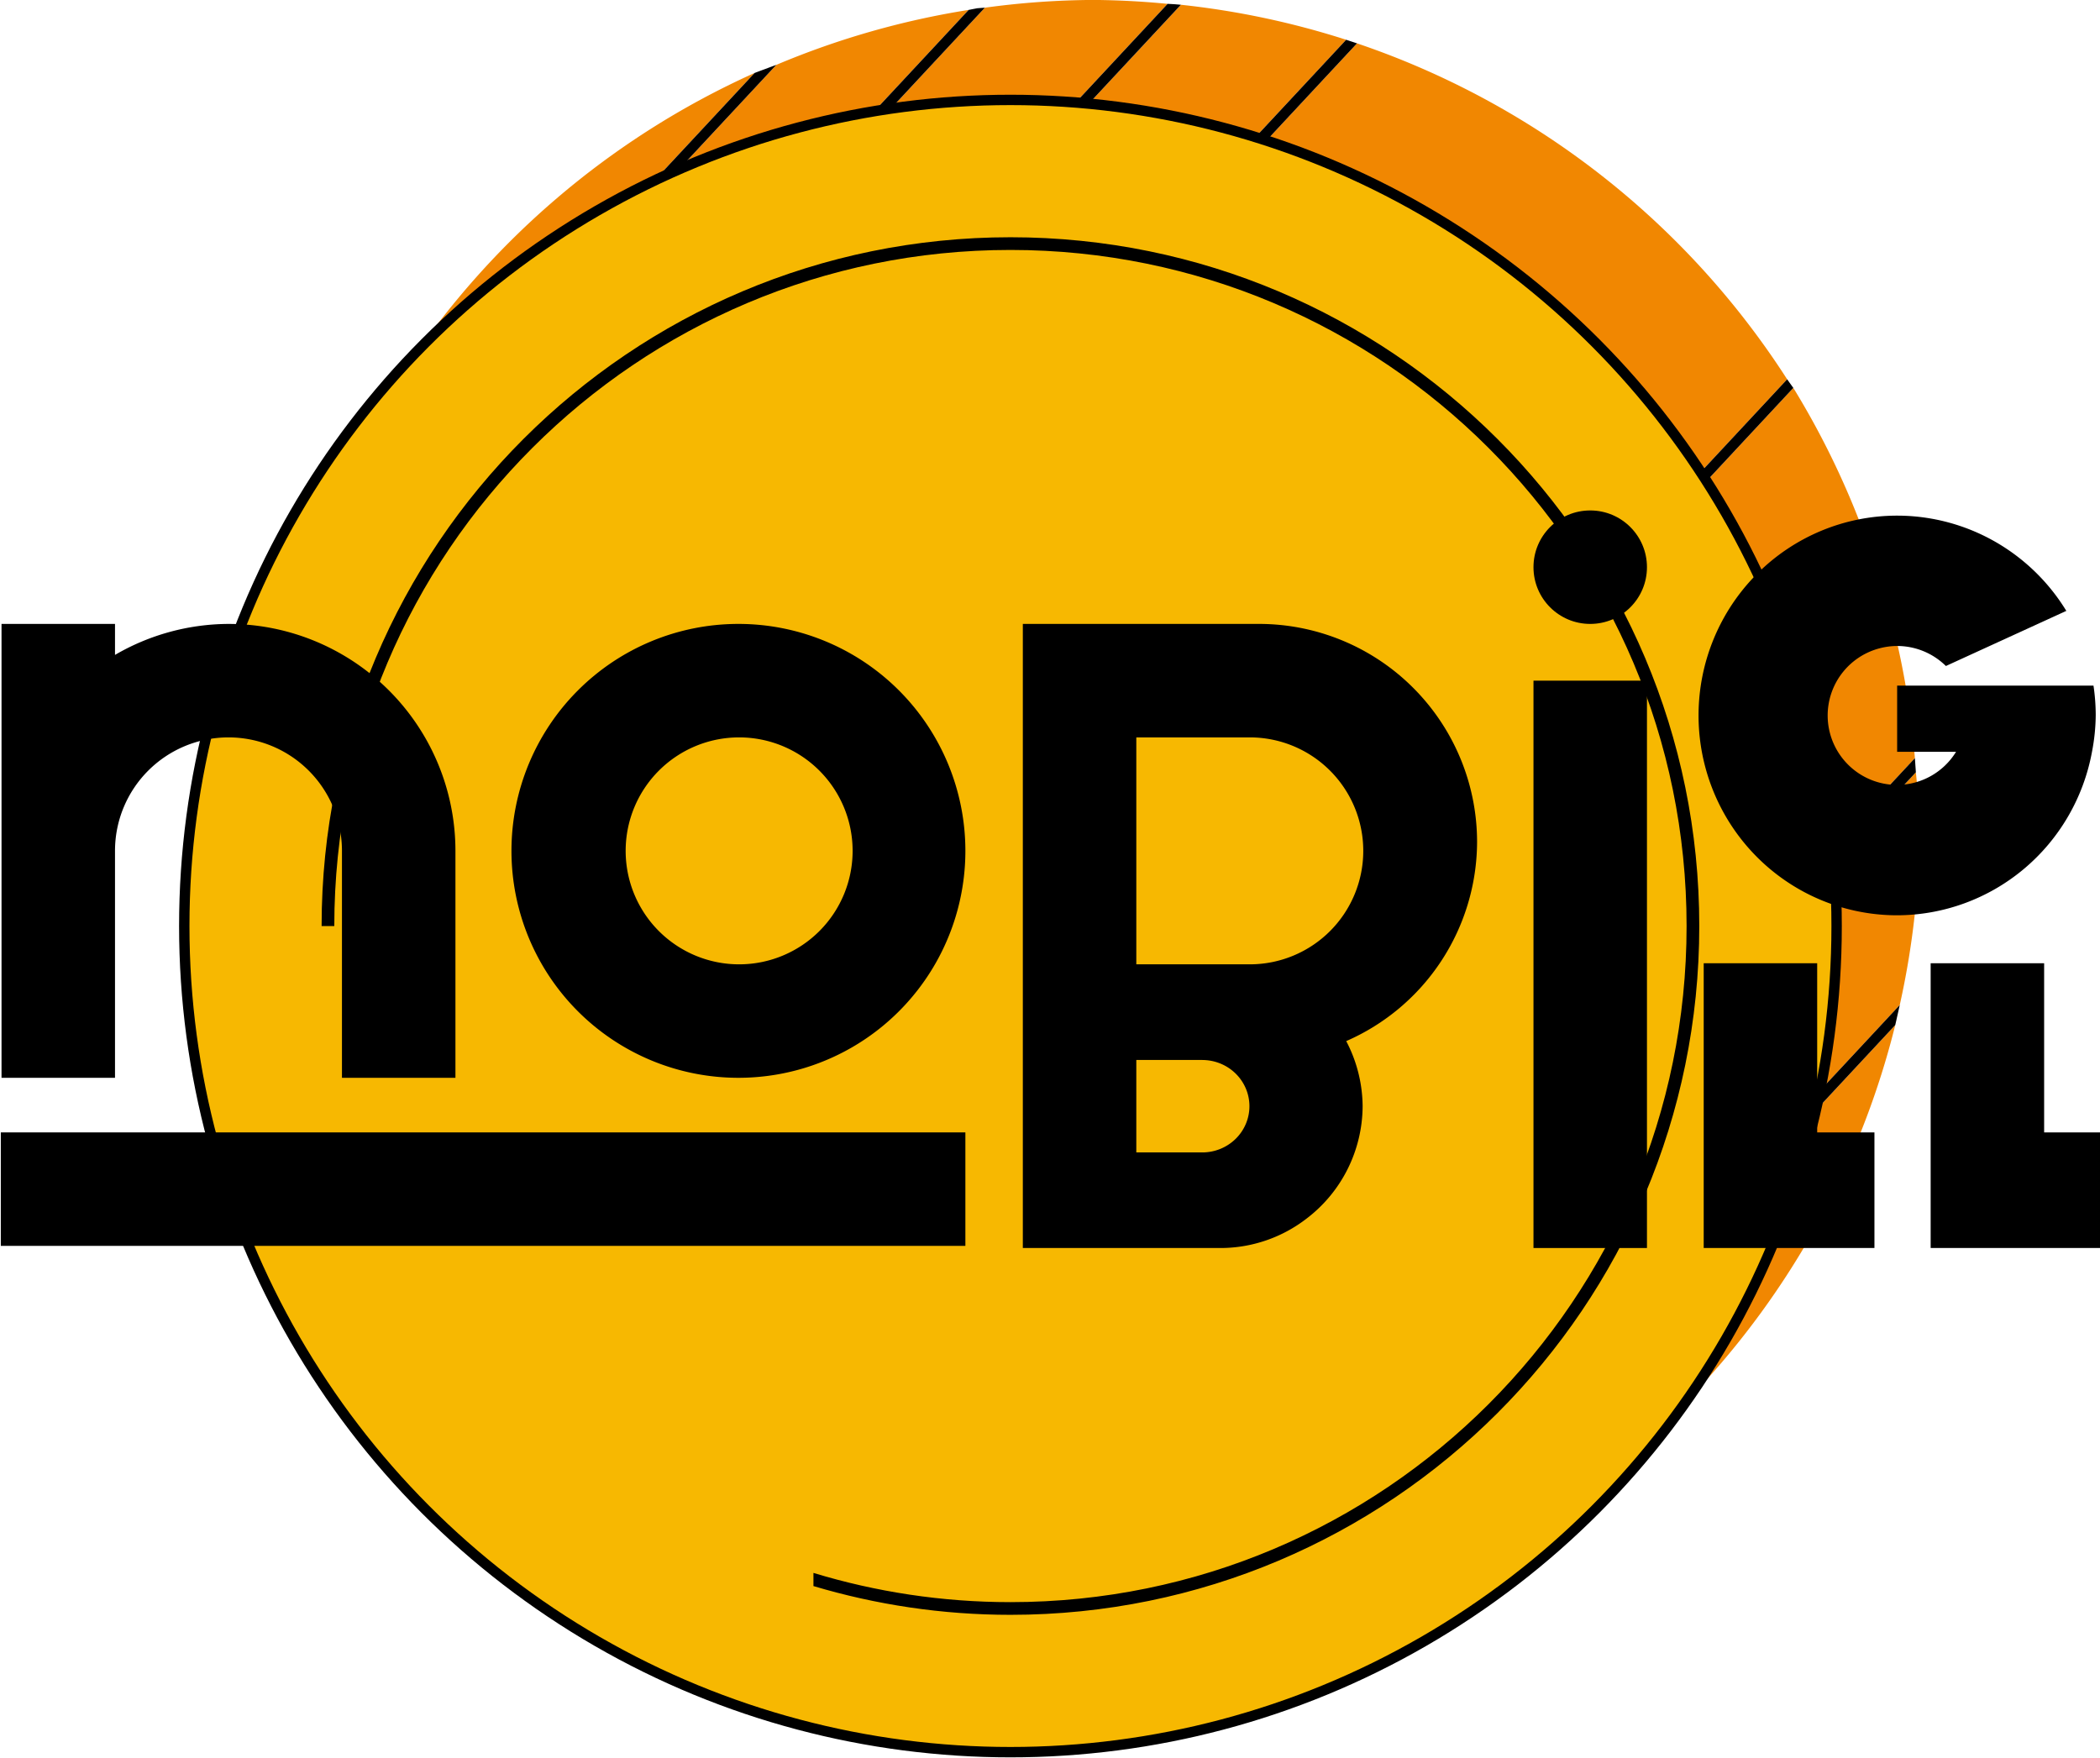 <?xml version="1.0" encoding="UTF-8" standalone="no"?>
<!-- Created with Inkscape (http://www.inkscape.org/) -->

<svg
   width="1025.217"
   height="858.297"
   viewBox="0 0 1025.217 858.297"
   version="1.1"
   id="svg1"
   xmlns:xlink="http://www.w3.org/1999/xlink"
   xmlns="http://www.w3.org/2000/svg"
   xmlns:svg="http://www.w3.org/2000/svg">
  <defs
     id="defs1">
    <pattern
       xlink:href="#halftones-2"
       preserveAspectRatio="xMidYMid"
       id="pattern21166"
       patternTransform="scale(1.4)"
       x="-2"
       y="0" />
    <pattern
       patternUnits="userSpaceOnUse"
       width="10"
       height="10"
       preserveAspectRatio="xMidYMid"
       style="fill:#3d348b"
       id="halftones-2"
       x="0"
       y="0">
      <g
         id="fullPattern-8"
         style="display:inline"
         transform="scale(0.1)">
        <circle
           style="fill-opacity:1;stroke:none;paint-order:markers fill stroke;stop-color:#000000"
           id="circle10-2"
           cx="50"
           cy="50"
           r="25" />
        <path
           id="circle37-4"
           style="paint-order:markers fill stroke"
           d="M 25,0 A 25,25 0 0 1 0,25 25,25 0 0 1 -25,0 25,25 0 0 1 0,-25 25,25 0 0 1 25,0 Z" />
        <path
           id="circle39-8"
           style="paint-order:markers fill stroke"
           d="M 125,0 A 25,25 0 0 1 100,25 25,25 0 0 1 75,0 25,25 0 0 1 100,-25 25,25 0 0 1 125,0 Z" />
        <path
           id="circle43-3"
           style="paint-order:markers fill stroke"
           d="M 25,100 A 25,25 0 0 1 0,125 25,25 0 0 1 -25,100 25,25 0 0 1 0,75 25,25 0 0 1 25,100 Z" />
        <path
           id="circle45-5"
           style="paint-order:markers fill stroke"
           d="m 125,100 a 25,25 0 0 1 -25,25 25,25 0 0 1 -25,-25 25,25 0 0 1 25,-25 25,25 0 0 1 25,25 z" />
      </g>
    </pattern>
  </defs>
  <g
     id="layer1"
     transform="translate(-447.392,-110.852)">
    <g
       id="g74">
      <g
         id="g72"
         transform="matrix(1.013,0,0,1.013,-31.791,15.954)">
        <path
           d="m 1000,93.65 a 398.162,398.162 0 0 0 -52.33,3.742 L 810.84,244.285 807.182,240.877 939.84,98.463 A 398.162,398.162 0 0 0 847.172,124.941 L 714.812,267.033 711.154,263.625 836.701,128.846 A 398.162,398.162 0 0 0 601.838,491.811 398.162,398.162 0 0 0 1000,889.973 398.162,398.162 0 0 0 1386.418,587.725 l -113.959,122.338 -1.83,-1.703 -1.828,-1.705 119.787,-128.594 a 398.162,398.162 0 0 0 9.574,-86.25 398.162,398.162 0 0 0 -1.805,-25.908 l -123.898,133.01 -3.658,-3.408 127.082,-136.426 a 398.162,398.162 0 0 0 -19.428,-94.137 l -118.18,126.869 -1.83,-1.703 -1.828,-1.705 119.93,-128.748 a 398.162,398.162 0 0 0 -37.252,-79.02 l -134.967,144.893 -1.83,-1.703 -1.828,-1.705 135.65,-145.625 A 398.162,398.162 0 0 0 1127.016,114.572 L 984.998,267.033 981.34,263.625 1121.791,112.846 A 398.162,398.162 0 0 0 1042.154,95.975 L 904.002,244.285 900.344,240.877 1035.73,95.535 A 398.162,398.162 0 0 0 1000,93.65 Z"
           style="fill:#f18701;stroke-width:5"
           id="path56" />
        <path
           id="path41"
           d="m 1121.791,112.846 -140.451,150.779 1.828,1.703 1.83,1.705 142.018,-152.461 a 398.162,398.162 0 0 0 -2.613,-0.863 398.162,398.162 0 0 0 -2.611,-0.863 z" />
        <path
           id="path46"
           d="m 1035.73,95.535 -135.387,145.342 1.828,1.703 1.83,1.705 138.152,-148.311 a 398.162,398.162 0 0 0 -3.168,-0.268 398.162,398.162 0 0 0 -3.256,-0.172 z" />
        <path
           id="path51"
           d="m 947.67,97.393 a 398.162,398.162 0 0 0 -3.66,0.262 398.162,398.162 0 0 0 -4.17,0.809 l -132.658,142.414 1.828,1.703 1.83,1.705 z" />
        <path
           id="path55"
           d="m 847.172,124.941 a 398.162,398.162 0 0 0 -5.238,1.953 398.162,398.162 0 0 0 -5.232,1.951 L 711.154,263.625 l 1.828,1.703 1.83,1.705 z" />
        <path
           id="path68"
           d="m 1395.883,459.078 -127.082,136.426 1.828,1.703 1.83,1.705 123.898,-133.01 a 398.162,398.162 0 0 0 -0.238,-3.414 398.162,398.162 0 0 0 -0.236,-3.41 z" />
        <path
           id="path72"
           d="m 1388.588,578.061 -119.787,128.594 1.828,1.703 v 0.002 l 1.83,1.703 113.959,-122.338 a 398.162,398.162 0 0 0 1.084,-4.834 398.162,398.162 0 0 0 1.086,-4.83 z" />
        <path
           id="path60"
           d="m 1334.32,276.494 -135.65,145.625 1.828,1.703 v 0.002 l 1.83,1.703 134.967,-144.893 a 398.162,398.162 0 0 0 -1.486,-2.068 398.162,398.162 0 0 0 -1.488,-2.072 z" />
        <path
           id="path64"
           d="m 1374.547,359.654 -119.93,128.748 1.828,1.703 v 0.002 l 1.83,1.703 118.18,-126.869 a 398.162,398.162 0 0 0 -0.955,-2.645 398.162,398.162 0 0 0 -0.953,-2.643 z" />
        <g
           id="g19">
          <circle
             style="fill:#f7b801;fill-opacity:1;stroke:#000000;stroke-width:5;stroke-dasharray:none;stroke-opacity:1"
             id="path1"
             cx="960"
             cy="540"
             r="398.162" />
          <path
             id="path19"
             style="color:#000000;fill:#000000;stroke:none;-inkscape-stroke:none"
             d="M 960,208.027 C 776.693,208.027 628.027,356.693 628.027,540 h 6.115 c 0,-180.002 145.855,-325.857 325.857,-325.857 180.002,0 325.857,145.855 325.857,325.857 0,180.002 -145.855,325.857 -325.857,325.857 -33.033,0 -64.899,-4.952 -94.941,-14.086 v 6.342 c 30.09,8.972 61.94,13.859 94.941,13.859 183.307,0 331.973,-148.666 331.973,-331.973 0,-183.307 -148.666,-331.973 -331.973,-331.973 z" />
        </g>
      </g>
      <g
         id="g21163-0"
         transform="matrix(1.108,0,0,1.108,366.191,143.013)"
         style="display:none;fill:url(#pattern21166);fill-opacity:1">
        <g
           id="g98-4"
           transform="translate(-25,150.472)"
           style="fill:url(#pattern21166);fill-opacity:1">
          <path
             id="path16-5"
             d="m 136.26,121.85 v 100 100 h 50 v -13.654 -86.346 c 0,-27.614 22.386,-50 50,-50 27.614,1e-5 50,22.386 50,50 v 86.346 13.654 h 50 V 221.85 c -0.011,-35.715 -19.07,-68.713 -50,-86.57 -15.199,-8.788 -32.443,-13.42 -50,-13.43 -17.577,0.079 -34.823,4.789 -50,13.656 v -13.656 z"
             style="fill:url(#pattern21166);fill-opacity:1" />
          <path
             d="m 460.945,121.85 a 100,100 0 0 0 -100,100 100,100 0 0 0 100,100 100,100 0 0 0 100,-100 100,100 0 0 0 -100,-100 z m 0.314,50 a 50,50 0 0 1 50,50 50,50 0 0 1 -50,50 50,50 0 0 1 -50,-50 50,50 0 0 1 50,-50 z"
             id="path19-1"
             style="fill:url(#pattern21166);fill-opacity:1" />
          <rect
             style="fill:url(#pattern21166);fill-opacity:1;stroke-width:0.972"
             id="rect20-2"
             width="425"
             height="50"
             x="135.945"
             y="345.907" />
          <path
             d="m 586.26,121.85 v 50 225 h 25 25.217 37.281 a 62.222,62.5 0 0 0 37.502,-12.951 62.222,62.5 0 0 0 24.719,-49.549 62.222,62.5 0 0 0 -7.23,-28.672 96.072,96.072 0 0 0 57.656,-87.756 96.072,96.072 0 0 0 -25.145,-64.766 96.072,96.072 0 0 0 -70.928,-31.307 h -53.855 z m 50,50 h 50 a 50,50 0 0 1 50,50 50,50 0 0 1 -50,50 h -50 z m 0,142.145 h 29.104 v 0.01 a 20.789,20.365 0 0 1 20.738,20.363 20.789,20.365 0 0 1 -20.789,20.365 20.789,20.365 0 0 1 -0.127,-0.008 h -28.926 z"
             id="path66-3"
             style="fill:url(#pattern21166);fill-opacity:1" />
          <rect
             style="fill:url(#pattern21166);fill-opacity:1"
             id="rect71-7"
             width="50"
             height="250"
             x="811.26"
             y="146.85" />
          <ellipse
             style="fill:url(#pattern21166);fill-opacity:1"
             id="path71-2"
             cx="836.26"
             cy="96.85"
             rx="25"
             ry="25" />
          <path
             id="rect72-41"
             style="fill:url(#pattern21166);fill-opacity:1"
             d="m 886.411,272.228 v 125.472 h 25 25 25.229 v -50.943 h -25.229 v -74.528 z"
             transform="translate(-0.151,-0.849)" />
          <path
             id="rect72-4-8"
             style="fill:url(#pattern21166);fill-opacity:1"
             d="m 986.411,272.228 -3e-5,125.472 h 25 25 25.229 v -50.943 h -25.229 v -74.528 z"
             transform="translate(-0.151,-0.849)" />
          <path
             id="path87-2"
             d="m 971.488,74.136 a 87.5,88.05 0 0 0 -87.5,88.049 87.5,88.05 0 0 0 87.5,88.051 87.5,88.05 0 0 0 85.855,-72.026 87.5,88.05 0 0 0 1.645,-16.026 87.5,88.05 0 0 0 -0.984,-13.141 h -58.882 -25.036 -2.598 v 1.189 27.977 h 25.956 a 30.609,30.609 0 0 1 -25.956,14.583 30.609,30.609 0 0 1 -30.609,-30.609 30.609,30.609 0 0 1 22.502,-29.488 30.609,30.609 0 0 1 8.107,-1.121 30.609,30.609 0 0 1 21.485,8.821 l 53.061,-24.29 A 87.5,88.05 0 0 0 1025.891,93.25 87.5,88.05 0 0 0 971.488,74.136 Z"
             style="fill:url(#pattern21166);fill-opacity:1;stroke-width:1.167" />
        </g>
      </g>
      <g
         id="g73"
         transform="matrix(1.108,0,0,1.108,-978.208,109.662)"
         style="display:inline">
        <path
           id="path16"
           d="m 1287.314,275.999 v 100 a 100,100 0 0 1 0.633,-10.434 100,100 0 0 0 -0.633,10.434 100,100 0 0 0 0.633,10.432 100,100 0 0 1 -0.633,-10.432 v 100 h 50 v -13.654 a 100,100 0 0 1 -8.713,-5.729 100,100 0 0 0 8.713,5.729 v -86.346 a 50,50 0 0 1 50,-50 50,50 0 0 1 50,50 v 86.346 a 100,100 0 0 0 8.713,-5.729 100,100 0 0 1 -8.713,5.729 v 13.654 h 50 V 375.999 a 100,100 0 0 1 -0.633,10.432 100,100 0 0 0 0.633,-10.432 100,100 0 0 0 -50,-86.57 100,100 0 0 0 -50,-13.43 100,100 0 0 0 -50,13.656 100,100 0 0 0 -8.713,5.729 100,100 0 0 1 8.713,-5.729 v -13.656 z m 38.814,21.281 a 100,100 0 0 0 -5.918,4.963 100,100 0 0 1 5.918,-4.963 z m -8.191,7.043 a 100,100 0 0 0 -7.172,7.59 100,100 0 0 0 -6.236,8.357 100,100 0 0 1 6.236,-8.357 100,100 0 0 1 7.172,-7.59 z m -15.092,18.582 a 100,100 0 0 0 -3.852,6.654 100,100 0 0 1 3.852,-6.654 z m -5.295,9.416 a 100,100 0 0 0 -4.146,9.572 100,100 0 0 0 -3.016,10.006 100,100 0 0 1 3.016,-10.006 100,100 0 0 1 4.146,-9.572 z m -7.832,22.568 a 100,100 0 0 0 -1.363,7.645 100,100 0 0 1 1.363,-7.645 z m -1.363,34.582 a 100,100 0 0 0 1.361,7.629 100,100 0 0 1 -1.361,-7.629 z m 197.918,0 a 100,100 0 0 1 -1.361,7.629 100,100 0 0 0 1.361,-7.629 z m -195.883,10.633 a 100,100 0 0 0 3.014,10 100,100 0 0 0 4.156,9.596 100,100 0 0 1 -4.156,-9.596 100,100 0 0 1 -3.014,-10 z m 193.848,0 a 100,100 0 0 1 -3.014,10 100,100 0 0 1 -4.156,9.596 100,100 0 0 0 4.156,-9.596 100,100 0 0 0 3.014,-10 z m -185.264,22.299 a 100,100 0 0 0 3.887,6.717 100,100 0 0 1 -3.887,-6.717 z m 176.68,0 a 100,100 0 0 1 -3.887,6.717 100,100 0 0 0 3.887,-6.717 z m -171.133,9.312 a 100,100 0 0 0 6.244,8.371 100,100 0 0 0 7.182,7.602 100,100 0 0 1 -7.182,-7.602 100,100 0 0 1 -6.244,-8.371 z m 165.586,0 a 100,100 0 0 1 -6.244,8.371 100,100 0 0 1 -7.182,7.602 100,100 0 0 0 7.182,-7.602 100,100 0 0 0 6.244,-8.371 z m -149.908,18.033 a 100,100 0 0 0 5.93,4.971 100,100 0 0 1 -5.93,-4.971 z m 134.231,0 a 100,100 0 0 1 -5.93,4.971 100,100 0 0 0 5.93,-4.971 z" />
        <path
           d="m 1612,275.999 a 100,100 0 0 0 -100,100 100,100 0 0 0 100,100 100,100 0 0 0 100,-100 100,100 0 0 0 -100,-100 z m 0.315,50 a 50,50 0 0 1 50,50 50,50 0 0 1 -50,50 50,50 0 0 1 -50,-50 50,50 0 0 1 50,-50 z"
           id="path19-5" />
        <rect
           style="fill:#000000;stroke-width:0.972"
           id="rect20"
           width="425"
           height="50"
           x="1287"
           y="500.057" />
        <path
           d="m 1737.314,275.999 v 50 225 h 25 25.217 37.281 a 62.222,62.5 0 0 0 37.502,-12.951 62.222,62.5 0 0 0 24.719,-49.549 62.222,62.5 0 0 0 -7.23,-28.672 96.072,96.072 0 0 0 57.656,-87.756 96.072,96.072 0 0 0 -25.145,-64.766 96.072,96.072 0 0 0 -70.928,-31.307 h -53.855 z m 50,50 h 50 a 50,50 0 0 1 50,50 50,50 0 0 1 -50,50 h -50 z m 0,142.145 h 29.104 v 0.01 a 20.789,20.365 0 0 1 20.738,20.363 20.789,20.365 0 0 1 -20.789,20.365 20.789,20.365 0 0 1 -0.127,-0.008 h -28.926 z"
           id="path66" />
        <rect
           style="fill:#000000"
           id="rect71"
           width="50"
           height="250"
           x="1962.314"
           y="301" />
        <ellipse
           style="fill:#000000"
           id="path71"
           cx="1987.314"
           cy="251"
           rx="25"
           ry="25" />
        <path
           id="rect72"
           style="fill:#000000"
           d="m 2037.314,425.528 v 125.472 h 25 25 25.229 v -50.943 h -25.229 v -74.528 z" />
        <path
           id="rect72-4"
           style="fill:#000000"
           d="m 2137.314,425.528 -10e-5,125.472 h 25 25 25.229 v -50.943 h -25.229 v -74.528 z" />
        <path
           id="path87"
           d="m 2122.543,228.286 a 87.5,88.05 0 0 0 -87.5,88.049 87.5,88.05 0 0 0 87.5,88.051 87.5,88.05 0 0 0 85.855,-72.026 87.5,88.05 0 0 0 1.645,-16.026 87.5,88.05 0 0 0 -0.984,-13.141 h -58.882 -25.035 -2.598 v 1.189 27.977 h 25.956 a 30.609,30.609 0 0 1 -25.956,14.583 30.609,30.609 0 0 1 -30.609,-30.609 30.609,30.609 0 0 1 22.502,-29.488 30.609,30.609 0 0 1 8.107,-1.121 30.609,30.609 0 0 1 21.485,8.821 l 53.06,-24.29 a 87.5,88.05 0 0 0 -20.143,-22.857 87.5,88.05 0 0 0 -54.403,-19.113 z"
           style="stroke-width:1.167" />
      </g>
      <path
         style="display:none;fill:#7678ed;fill-opacity:1;stroke:none;stroke-width:5;stroke-dasharray:none;stroke-opacity:1"
         id="path73"
         d="m 223.167,226.753 c -0.816,0.024 -22.057,-62.252 -22.651,-62.812 -0.594,-0.56 -64.025,-18.057 -64.049,-18.873 -0.024,-0.816 62.252,-22.057 62.812,-22.651 0.56,-0.594 18.057,-64.025 18.873,-64.049 0.816,-0.024 22.057,62.252 22.651,62.812 0.594,0.56 64.025,18.057 64.049,18.873 0.024,0.816 -62.252,22.057 -62.812,22.651 -0.56,0.594 -18.057,64.025 -18.873,64.049 z"
         transform="translate(1301.647,153.572)" />
      <circle
         style="display:none;fill:#7678ed;fill-opacity:1;stroke:none;stroke-width:5;stroke-dasharray:none;stroke-opacity:1"
         id="path74"
         cx="1395.448"
         cy="253.045"
         r="10.448" />
      <circle
         style="display:none;fill:#7678ed;fill-opacity:1;stroke:none;stroke-width:5;stroke-dasharray:none;stroke-opacity:1"
         id="path74-4"
         cx="1588.849"
         cy="416.97"
         r="10.448" />
      <circle
         style="display:none;fill:#7678ed;fill-opacity:1;stroke:none;stroke-width:9.953;stroke-dasharray:none;stroke-opacity:1"
         id="path74-0"
         cx="1606.499"
         cy="190.104"
         r="20.799" />
      <path
         style="display:none;fill:#7678ed;fill-opacity:1;stroke:none;stroke-width:5;stroke-dasharray:none;stroke-opacity:1"
         id="path73-9"
         d="m 223.167,226.753 c -0.816,0.024 -22.057,-62.252 -22.651,-62.812 -0.594,-0.56 -64.025,-18.057 -64.049,-18.873 -0.024,-0.816 62.252,-22.057 62.812,-22.651 0.56,-0.594 18.057,-64.025 18.873,-64.049 0.816,-0.024 22.057,62.252 22.651,62.812 0.594,0.56 64.025,18.057 64.049,18.873 0.024,0.816 -62.252,22.057 -62.812,22.651 -0.56,0.594 -18.057,64.025 -18.873,64.049 z"
         transform="rotate(-179.374,295.073,469.691)" />
      <circle
         style="display:none;fill:#7678ed;fill-opacity:1;stroke:none;stroke-width:5;stroke-dasharray:none;stroke-opacity:1"
         id="path74-9"
         cx="-501.46"
         cy="-836.656"
         r="10.448"
         transform="rotate(-179.374)" />
      <circle
         style="display:none;fill:#7678ed;fill-opacity:1;stroke:none;stroke-width:5;stroke-dasharray:none;stroke-opacity:1"
         id="path74-4-6"
         cx="-308.059"
         cy="-672.732"
         r="10.448"
         transform="rotate(-179.374)" />
      <circle
         style="display:none;fill:#7678ed;fill-opacity:1;stroke:none;stroke-width:9.953;stroke-dasharray:none;stroke-opacity:1"
         id="path74-0-1"
         cx="-290.409"
         cy="-899.597"
         r="20.799"
         transform="rotate(-179.374)" />
    </g>
  </g>
</svg>
